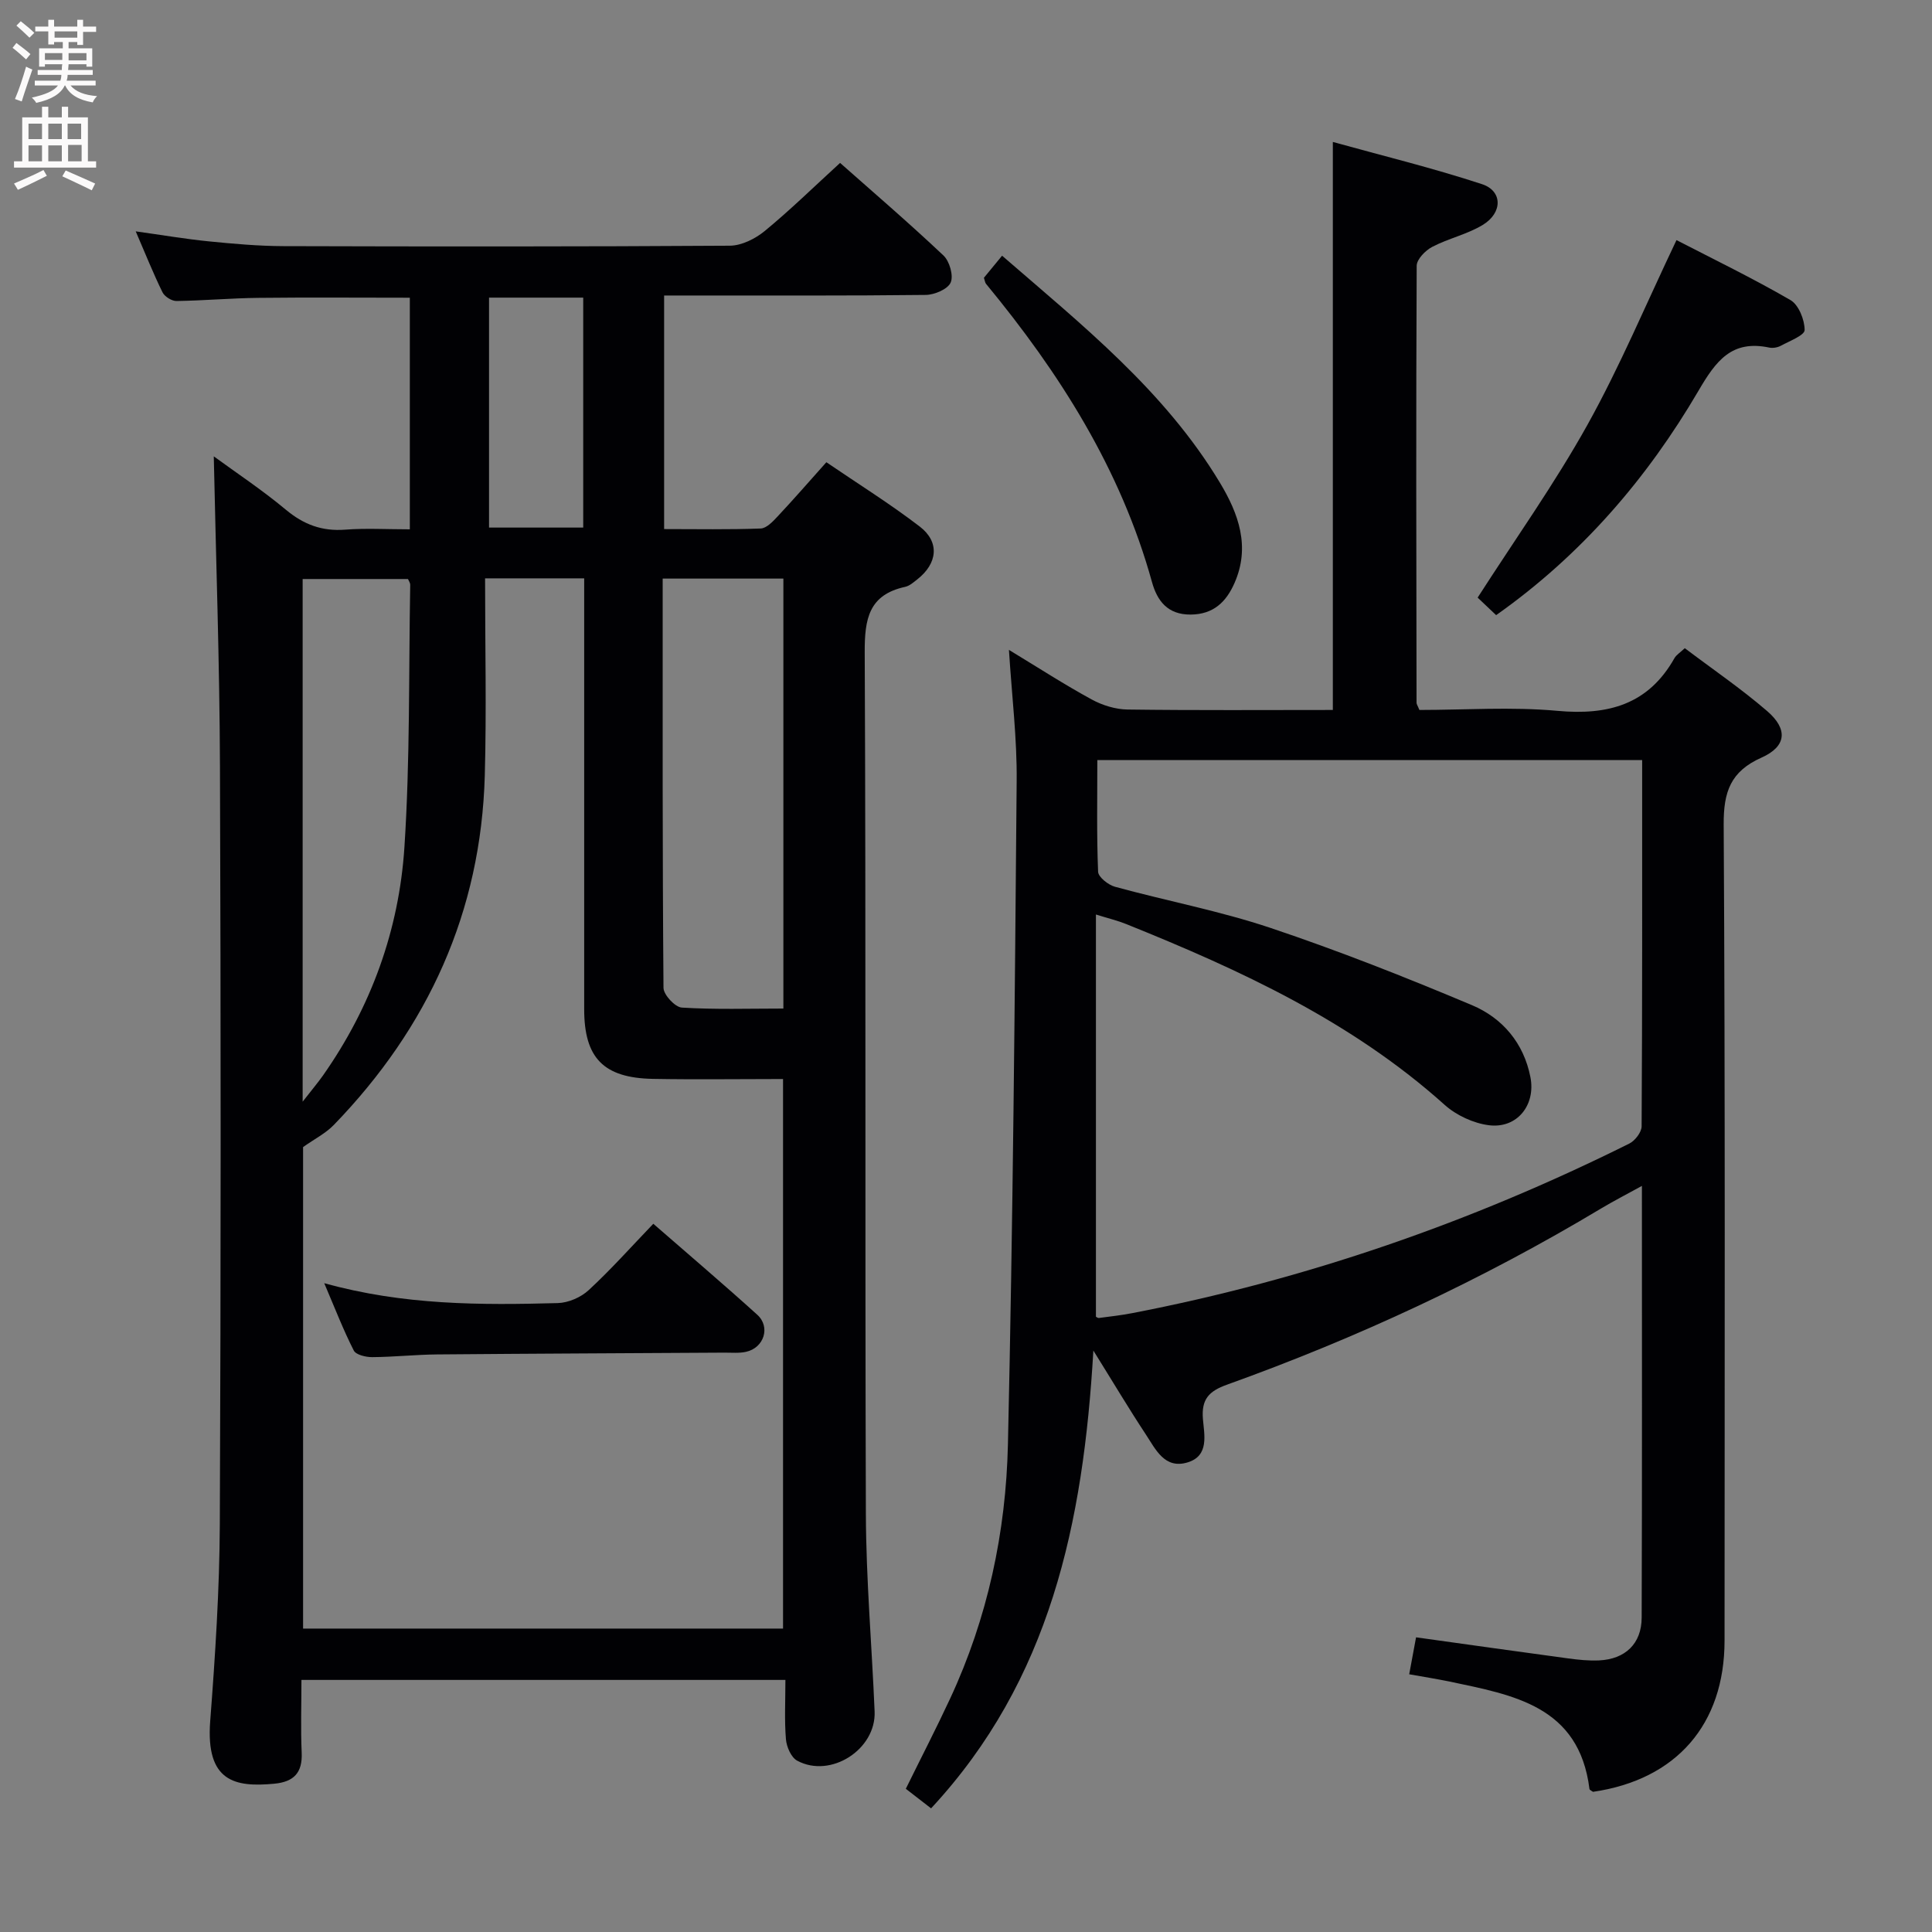 <svg enable-background="new 0 0 400 400" viewBox="0 0 400 400" xmlns="http://www.w3.org/2000/svg"><rect x="0" y="0" width="400" height="400" fill="#808080" stroke="none"/><g fill="#010104"><path d="m84.85 109.59c0-16.4 0-32.04 0-47.95-10.56 0-20.97-.09-31.38.03-5.65.06-11.29.57-16.94.65-.98.01-2.46-.92-2.89-1.81-1.89-3.85-3.49-7.86-5.54-12.61 5.53.77 10.31 1.59 15.12 2.07 5.12.51 10.28.97 15.42.99 30.82.09 61.65.11 92.47-.09 2.44-.02 5.27-1.44 7.23-3.05 5.25-4.32 10.13-9.1 15.59-14.09 6.62 5.86 14.17 12.34 21.4 19.16 1.26 1.19 2.12 4.17 1.5 5.6-.6 1.38-3.35 2.55-5.17 2.57-16.16.19-32.32.11-48.48.12-1.79 0-3.59 0-5.68 0v48.36c6.76 0 13.39.13 19.99-.12 1.2-.04 2.52-1.44 3.49-2.48 3.29-3.51 6.45-7.14 10.11-11.24 6.58 4.49 13.2 8.61 19.35 13.33 4.16 3.2 3.67 7.63-.51 10.91-.78.61-1.61 1.36-2.52 1.56-7.55 1.64-8.41 6.66-8.38 13.55.27 59.48.04 118.96.24 178.44.05 13.62 1.24 27.23 1.81 40.85.33 7.87-9.11 13.93-16.03 10.19-1.25-.67-2.2-2.86-2.33-4.43-.33-3.94-.11-7.93-.11-12.29-33.5 0-66.52 0-100.2 0 0 5.16-.17 10.11.05 15.05.19 4.19-1.64 6.06-5.69 6.44-8.09.76-14.21-.39-13.25-12.96 1.04-13.59 1.93-27.22 1.99-40.84.23-52.31.22-104.63.03-156.95-.08-21.39-.83-42.78-1.28-64.07 4.57 3.35 9.97 6.92 14.91 11.04 3.69 3.08 7.5 4.51 12.29 4.14 4.27-.33 8.59-.07 13.39-.07zm15.58 10.15c0 13.9.31 27.37-.06 40.83-.78 28.2-11.73 52.16-31.24 72.32-1.71 1.77-4.05 2.94-6.38 4.6v99.69h99.37c0-38.1 0-75.78 0-113.78-9.3 0-18.12.13-26.94-.03-10.24-.19-14.23-4.34-14.23-14.42-.01-27.82 0-55.64 0-83.47 0-1.8 0-3.6 0-5.74-6.68 0-12.93 0-20.52 0zm61.76 89.07c0-29.91 0-59.43 0-89.02-8.48 0-16.55 0-24.99 0 0 28.5-.06 56.62.17 84.73.01 1.44 2.4 4.01 3.8 4.09 6.91.43 13.87.2 21.02.2zm-99.53 19.28c2.01-2.58 3.17-3.95 4.21-5.42 9.97-14.2 15.74-30.12 16.86-47.26 1.18-18.05.88-36.2 1.2-54.31.01-.43-.32-.87-.46-1.22-7.36 0-14.56 0-21.81 0zm58.09-166.47c-6.77 0-13.11 0-19.5 0v47.61h19.5c0-15.96 0-31.57 0-47.61z"/><path d="m208.89 134.55c6.1 3.7 11.5 7.2 17.14 10.27 2.21 1.21 4.94 2.05 7.44 2.08 14.15.19 28.3.09 42.48.09 0-39.04 0-77.75 0-117.6 10.16 2.82 20.66 5.38 30.89 8.74 4.28 1.41 4.28 5.92.16 8.43-3.22 1.96-7.1 2.79-10.47 4.55-1.42.74-3.21 2.57-3.22 3.92-.15 30.16-.08 60.32-.03 90.47 0 .3.23.59.59 1.49 9.36 0 19.03-.69 28.56.18 10.52.97 18.83-1.29 24.25-10.91.38-.67 1.15-1.13 2.14-2.06 5.75 4.35 11.67 8.38 17.05 13.02 4.36 3.76 4 7.33-1.16 9.63-6.39 2.85-7.88 7.04-7.84 13.85.33 56.32.19 112.64.18 168.96 0 17.37-9.98 28.81-27.24 31.32-.25-.2-.7-.37-.73-.6-2.15-17.22-15.8-19.44-29-22.24-1.29-.27-2.6-.49-3.9-.73-1.29-.23-2.59-.45-4.42-.77.49-2.64.95-5.12 1.42-7.65 10.76 1.5 21.09 2.96 31.44 4.36 2.13.29 4.32.52 6.46.42 5.4-.26 8.79-3.45 8.81-8.85.1-29.49.05-58.97.05-89.39-3.16 1.74-5.87 3.13-8.48 4.69-24.59 14.75-50.46 26.78-77.42 36.46-3.74 1.34-5.32 3-4.99 7.09.27 3.27 1.35 7.63-3.16 9-4.81 1.47-6.66-2.78-8.72-5.88-3.44-5.21-6.63-10.58-10.8-17.27-2.07 35.75-8.96 68.27-33.6 94.78-1.7-1.32-3.47-2.68-5.23-4.05 3.2-6.5 6.32-12.54 9.18-18.69 7.76-16.67 11.55-34.44 11.96-52.62 1.04-45.77 1.42-91.55 1.81-137.33.09-8.74-.99-17.51-1.6-27.16zm131.1 22.81c-37.85 0-75.07 0-112.8 0 0 7.9-.15 15.53.16 23.13.05 1.11 2.11 2.73 3.51 3.11 10.71 2.93 21.7 5 32.2 8.52 14.11 4.73 27.99 10.22 41.7 15.99 6.3 2.66 10.72 7.83 12.1 14.92 1.12 5.76-2.76 10.66-8.57 9.94-3.21-.4-6.77-2.05-9.19-4.22-19.28-17.3-42.3-27.92-65.95-37.44-1.76-.71-3.62-1.15-6.25-1.97v83.27c.07.03.38.3.65.26 2.3-.3 4.6-.56 6.87-1 35.93-6.93 70.18-18.81 102.9-35.1 1.19-.59 2.55-2.35 2.56-3.57.15-25.13.11-50.26.11-75.84z"/><path d="m309.76 127.36c-1.38-1.31-2.67-2.54-3.83-3.63 7.71-12.02 15.9-23.51 22.72-35.75 6.76-12.14 12.14-25.04 18.45-38.27 7.63 3.94 15.78 7.89 23.6 12.42 1.7.99 2.93 4.08 2.93 6.2 0 1.09-3.12 2.27-4.92 3.25-.68.37-1.67.54-2.42.38-7.75-1.63-11.01 2.73-14.63 8.93-10.66 18.21-24.28 34.03-41.9 46.47z"/><path d="m203.71 57.51c1.13-1.38 2.38-2.9 3.76-4.57 16.55 14.34 33.64 27.96 45.09 46.98 3.89 6.45 6.34 13.28 3.03 20.79-1.7 3.87-4.32 6.49-9.06 6.53-4.83.04-6.96-2.89-8.03-6.75-6.47-23.37-19.12-43.26-34.36-61.73-.19-.24-.22-.61-.43-1.25z"/><path d="m135.26 253.37c7.54 6.57 14.64 12.6 21.53 18.84 2.79 2.53 1.39 6.85-2.33 7.67-1.44.32-2.98.16-4.48.17-19.82.12-39.65.2-59.47.37-4.48.04-8.96.53-13.44.56-1.31.01-3.36-.47-3.82-1.36-2.15-4.22-3.87-8.67-6.12-13.95 16.47 4.58 32.41 4.55 48.35 4.12 2.19-.06 4.8-1.19 6.41-2.69 4.61-4.26 8.82-8.99 13.37-13.73z"/></g><path d="m2.6 9.9.8-1c.9.7 1.9 1.4 2.9 2.3l-.9 1.1c-1.1-1-2-1.8-2.8-2.4zm.5 10.6c.9-2.1 1.6-4.3 2.3-6.7.4.2.8.4 1.3.6-.7 2.1-1.5 4.3-2.2 6.6zm.3-15.2.9-.9c1 .8 2 1.6 2.8 2.4l-1 1c-.9-.9-1.8-1.7-2.7-2.5zm12.6-1.2h1.2v1.4h2.7v1.1h-2.7v2.7h-1.2v-.6h-1.8v1.3h4.9v3.8h-1.2v-.5h-3.7c0 .4-.1.9-.1 1.2h5.1v1h-5.2c0 .5-.1.9-.2 1.2h6v1h-5.2c1.1 1.3 2.9 2 5.5 2.2-.4.4-.7.8-.9 1.3-2.9-.5-4.8-1.6-5.7-3.5h-.1c-.8 1.7-2.7 2.9-5.9 3.6-.2-.4-.6-.8-.9-1.1 2.8-.6 4.6-1.4 5.4-2.5h-4.8v-1h5.3c.1-.3.2-.7.2-1.2h-4.9v-1h5c0-.4 0-.8.1-1.2h-3.6v.5h-1.2v-3.8h4.9v-1.3h-1.8v.5h-1.2v-2.7h-2.7v-1h2.7v-1.4h1.2v1.4h4.8zm-6.7 8.3h3.6c0-.4 0-.9 0-1.4h-3.6zm1.9-4.6h4.8v-1.3h-4.7v1.3zm6.7 3.2h-3.7v1.5h3.7z" fill="#fbfafa"/><path d="m8.7 22.1h1.3v2.2h2.8v-2.2h1.3v2.2h4.1v9.1h1.7v1.3h-17v-1.3h1.7v-9.1h4.1zm.3 13.1.7 1.2c-1.8.9-3.8 1.9-6 2.9-.2-.4-.5-.8-.8-1.3 2.3-1 4.4-1.9 6.1-2.8zm-3.1-6.4h2.8v-3.2h-2.8zm0 4.6h2.8v-3.3h-2.8zm4.1-4.6h2.8v-3.2h-2.8zm0 4.6h2.8v-3.3h-2.8zm3.6 1.9c2.1.9 4.1 1.8 6.1 2.7l-.7 1.4c-2.2-1.1-4.2-2-6.1-2.9zm3.2-9.7h-2.8v3.2h2.8zm-2.7 7.8h2.8v-3.4h-2.8z" fill="#fbfafa"/></svg>